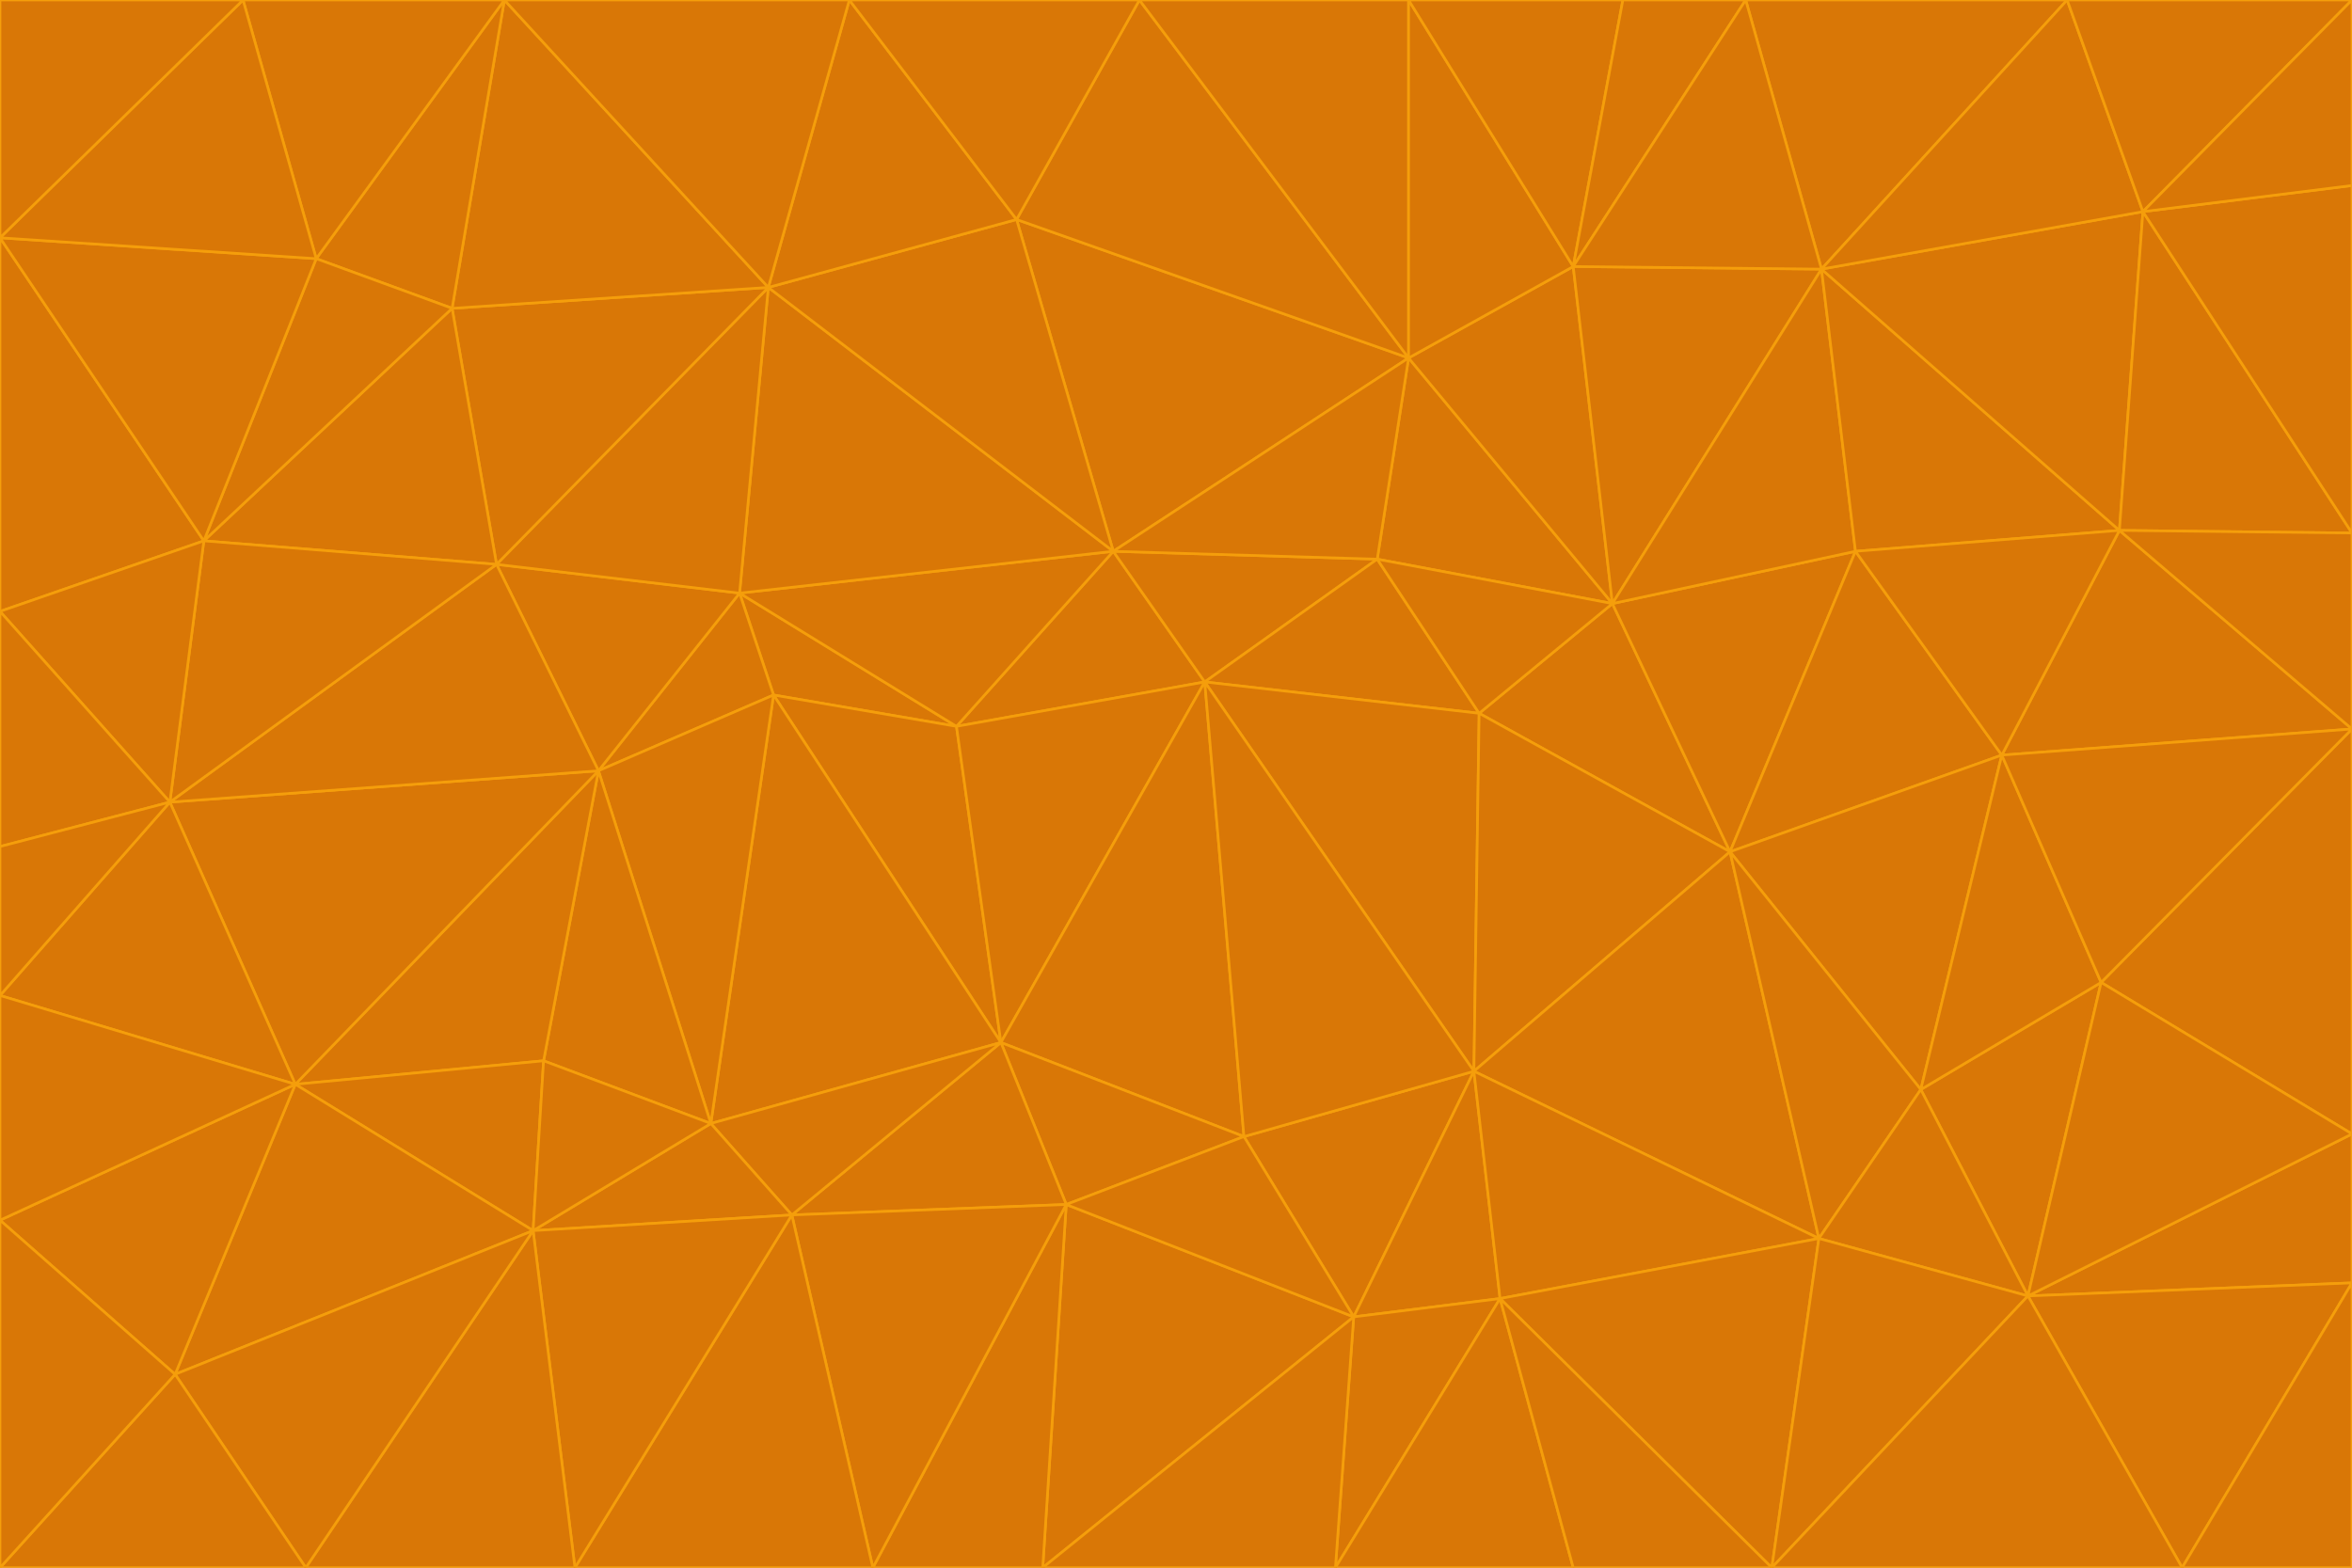 <svg id="visual" viewBox="0 0 900 600" width="900" height="600" xmlns="http://www.w3.org/2000/svg" xmlns:xlink="http://www.w3.org/1999/xlink" version="1.1"><g stroke-width="1" stroke-linejoin="bevel"><path d="M461 261L426 211L366 278Z" fill="#d97706" stroke="#f59e0b"></path><path d="M283 227L296 266L366 278Z" fill="#d97706" stroke="#f59e0b"></path><path d="M461 261L527 214L426 211Z" fill="#d97706" stroke="#f59e0b"></path><path d="M426 211L283 227L366 278Z" fill="#d97706" stroke="#f59e0b"></path><path d="M296 266L383 399L366 278Z" fill="#d97706" stroke="#f59e0b"></path><path d="M366 278L383 399L461 261Z" fill="#d97706" stroke="#f59e0b"></path><path d="M461 261L566 273L527 214Z" fill="#d97706" stroke="#f59e0b"></path><path d="M564 410L566 273L461 261Z" fill="#d97706" stroke="#f59e0b"></path><path d="M539 137L389 84L426 211Z" fill="#d97706" stroke="#f59e0b"></path><path d="M426 211L294 110L283 227Z" fill="#d97706" stroke="#f59e0b"></path><path d="M617 231L539 137L527 214Z" fill="#d97706" stroke="#f59e0b"></path><path d="M527 214L539 137L426 211Z" fill="#d97706" stroke="#f59e0b"></path><path d="M283 227L229 295L296 266Z" fill="#d97706" stroke="#f59e0b"></path><path d="M296 266L272 430L383 399Z" fill="#d97706" stroke="#f59e0b"></path><path d="M190 216L229 295L283 227Z" fill="#d97706" stroke="#f59e0b"></path><path d="M383 399L476 435L461 261Z" fill="#d97706" stroke="#f59e0b"></path><path d="M389 84L294 110L426 211Z" fill="#d97706" stroke="#f59e0b"></path><path d="M383 399L408 461L476 435Z" fill="#d97706" stroke="#f59e0b"></path><path d="M303 465L408 461L383 399Z" fill="#d97706" stroke="#f59e0b"></path><path d="M662 326L617 231L566 273Z" fill="#d97706" stroke="#f59e0b"></path><path d="M566 273L617 231L527 214Z" fill="#d97706" stroke="#f59e0b"></path><path d="M518 504L564 410L476 435Z" fill="#d97706" stroke="#f59e0b"></path><path d="M476 435L564 410L461 261Z" fill="#d97706" stroke="#f59e0b"></path><path d="M229 295L272 430L296 266Z" fill="#d97706" stroke="#f59e0b"></path><path d="M294 110L190 216L283 227Z" fill="#d97706" stroke="#f59e0b"></path><path d="M229 295L208 406L272 430Z" fill="#d97706" stroke="#f59e0b"></path><path d="M272 430L303 465L383 399Z" fill="#d97706" stroke="#f59e0b"></path><path d="M617 231L602 102L539 137Z" fill="#d97706" stroke="#f59e0b"></path><path d="M539 137L436 0L389 84Z" fill="#d97706" stroke="#f59e0b"></path><path d="M113 415L208 406L229 295Z" fill="#d97706" stroke="#f59e0b"></path><path d="M272 430L204 471L303 465Z" fill="#d97706" stroke="#f59e0b"></path><path d="M564 410L662 326L566 273Z" fill="#d97706" stroke="#f59e0b"></path><path d="M617 231L697 103L602 102Z" fill="#d97706" stroke="#f59e0b"></path><path d="M539 0L436 0L539 137Z" fill="#d97706" stroke="#f59e0b"></path><path d="M389 84L325 0L294 110Z" fill="#d97706" stroke="#f59e0b"></path><path d="M399 600L518 504L408 461Z" fill="#d97706" stroke="#f59e0b"></path><path d="M408 461L518 504L476 435Z" fill="#d97706" stroke="#f59e0b"></path><path d="M564 410L696 474L662 326Z" fill="#d97706" stroke="#f59e0b"></path><path d="M436 0L325 0L389 84Z" fill="#d97706" stroke="#f59e0b"></path><path d="M294 110L173 118L190 216Z" fill="#d97706" stroke="#f59e0b"></path><path d="M193 0L173 118L294 110Z" fill="#d97706" stroke="#f59e0b"></path><path d="M113 415L204 471L208 406Z" fill="#d97706" stroke="#f59e0b"></path><path d="M602 102L539 0L539 137Z" fill="#d97706" stroke="#f59e0b"></path><path d="M518 504L574 497L564 410Z" fill="#d97706" stroke="#f59e0b"></path><path d="M208 406L204 471L272 430Z" fill="#d97706" stroke="#f59e0b"></path><path d="M334 600L399 600L408 461Z" fill="#d97706" stroke="#f59e0b"></path><path d="M113 415L229 295L65 307Z" fill="#d97706" stroke="#f59e0b"></path><path d="M662 326L710 211L617 231Z" fill="#d97706" stroke="#f59e0b"></path><path d="M602 102L621 0L539 0Z" fill="#d97706" stroke="#f59e0b"></path><path d="M710 211L697 103L617 231Z" fill="#d97706" stroke="#f59e0b"></path><path d="M193 0L121 99L173 118Z" fill="#d97706" stroke="#f59e0b"></path><path d="M173 118L78 207L190 216Z" fill="#d97706" stroke="#f59e0b"></path><path d="M668 0L621 0L602 102Z" fill="#d97706" stroke="#f59e0b"></path><path d="M65 307L229 295L190 216Z" fill="#d97706" stroke="#f59e0b"></path><path d="M121 99L78 207L173 118Z" fill="#d97706" stroke="#f59e0b"></path><path d="M325 0L193 0L294 110Z" fill="#d97706" stroke="#f59e0b"></path><path d="M334 600L408 461L303 465Z" fill="#d97706" stroke="#f59e0b"></path><path d="M518 504L511 600L574 497Z" fill="#d97706" stroke="#f59e0b"></path><path d="M334 600L303 465L220 600Z" fill="#d97706" stroke="#f59e0b"></path><path d="M78 207L65 307L190 216Z" fill="#d97706" stroke="#f59e0b"></path><path d="M220 600L303 465L204 471Z" fill="#d97706" stroke="#f59e0b"></path><path d="M399 600L511 600L518 504Z" fill="#d97706" stroke="#f59e0b"></path><path d="M662 326L766 289L710 211Z" fill="#d97706" stroke="#f59e0b"></path><path d="M710 211L811 203L697 103Z" fill="#d97706" stroke="#f59e0b"></path><path d="M735 417L766 289L662 326Z" fill="#d97706" stroke="#f59e0b"></path><path d="M696 474L564 410L574 497Z" fill="#d97706" stroke="#f59e0b"></path><path d="M678 600L696 474L574 497Z" fill="#d97706" stroke="#f59e0b"></path><path d="M696 474L735 417L662 326Z" fill="#d97706" stroke="#f59e0b"></path><path d="M791 0L668 0L697 103Z" fill="#d97706" stroke="#f59e0b"></path><path d="M697 103L668 0L602 102Z" fill="#d97706" stroke="#f59e0b"></path><path d="M511 600L602 600L574 497Z" fill="#d97706" stroke="#f59e0b"></path><path d="M117 600L220 600L204 471Z" fill="#d97706" stroke="#f59e0b"></path><path d="M900 279L811 203L766 289Z" fill="#d97706" stroke="#f59e0b"></path><path d="M766 289L811 203L710 211Z" fill="#d97706" stroke="#f59e0b"></path><path d="M776 496L804 376L735 417Z" fill="#d97706" stroke="#f59e0b"></path><path d="M735 417L804 376L766 289Z" fill="#d97706" stroke="#f59e0b"></path><path d="M776 496L735 417L696 474Z" fill="#d97706" stroke="#f59e0b"></path><path d="M193 0L93 0L121 99Z" fill="#d97706" stroke="#f59e0b"></path><path d="M0 91L0 234L78 207Z" fill="#d97706" stroke="#f59e0b"></path><path d="M78 207L0 234L65 307Z" fill="#d97706" stroke="#f59e0b"></path><path d="M0 91L78 207L121 99Z" fill="#d97706" stroke="#f59e0b"></path><path d="M65 307L0 381L113 415Z" fill="#d97706" stroke="#f59e0b"></path><path d="M113 415L67 526L204 471Z" fill="#d97706" stroke="#f59e0b"></path><path d="M0 234L0 324L65 307Z" fill="#d97706" stroke="#f59e0b"></path><path d="M0 324L0 381L65 307Z" fill="#d97706" stroke="#f59e0b"></path><path d="M602 600L678 600L574 497Z" fill="#d97706" stroke="#f59e0b"></path><path d="M678 600L776 496L696 474Z" fill="#d97706" stroke="#f59e0b"></path><path d="M0 467L67 526L113 415Z" fill="#d97706" stroke="#f59e0b"></path><path d="M93 0L0 91L121 99Z" fill="#d97706" stroke="#f59e0b"></path><path d="M811 203L820 81L697 103Z" fill="#d97706" stroke="#f59e0b"></path><path d="M900 204L820 81L811 203Z" fill="#d97706" stroke="#f59e0b"></path><path d="M67 526L117 600L204 471Z" fill="#d97706" stroke="#f59e0b"></path><path d="M820 81L791 0L697 103Z" fill="#d97706" stroke="#f59e0b"></path><path d="M0 381L0 467L113 415Z" fill="#d97706" stroke="#f59e0b"></path><path d="M67 526L0 600L117 600Z" fill="#d97706" stroke="#f59e0b"></path><path d="M93 0L0 0L0 91Z" fill="#d97706" stroke="#f59e0b"></path><path d="M900 434L900 279L804 376Z" fill="#d97706" stroke="#f59e0b"></path><path d="M804 376L900 279L766 289Z" fill="#d97706" stroke="#f59e0b"></path><path d="M820 81L900 0L791 0Z" fill="#d97706" stroke="#f59e0b"></path><path d="M900 279L900 204L811 203Z" fill="#d97706" stroke="#f59e0b"></path><path d="M900 491L900 434L776 496Z" fill="#d97706" stroke="#f59e0b"></path><path d="M776 496L900 434L804 376Z" fill="#d97706" stroke="#f59e0b"></path><path d="M900 204L900 71L820 81Z" fill="#d97706" stroke="#f59e0b"></path><path d="M0 467L0 600L67 526Z" fill="#d97706" stroke="#f59e0b"></path><path d="M835 600L900 491L776 496Z" fill="#d97706" stroke="#f59e0b"></path><path d="M678 600L835 600L776 496Z" fill="#d97706" stroke="#f59e0b"></path><path d="M900 71L900 0L820 81Z" fill="#d97706" stroke="#f59e0b"></path><path d="M835 600L900 600L900 491Z" fill="#d97706" stroke="#f59e0b"></path></g></svg>